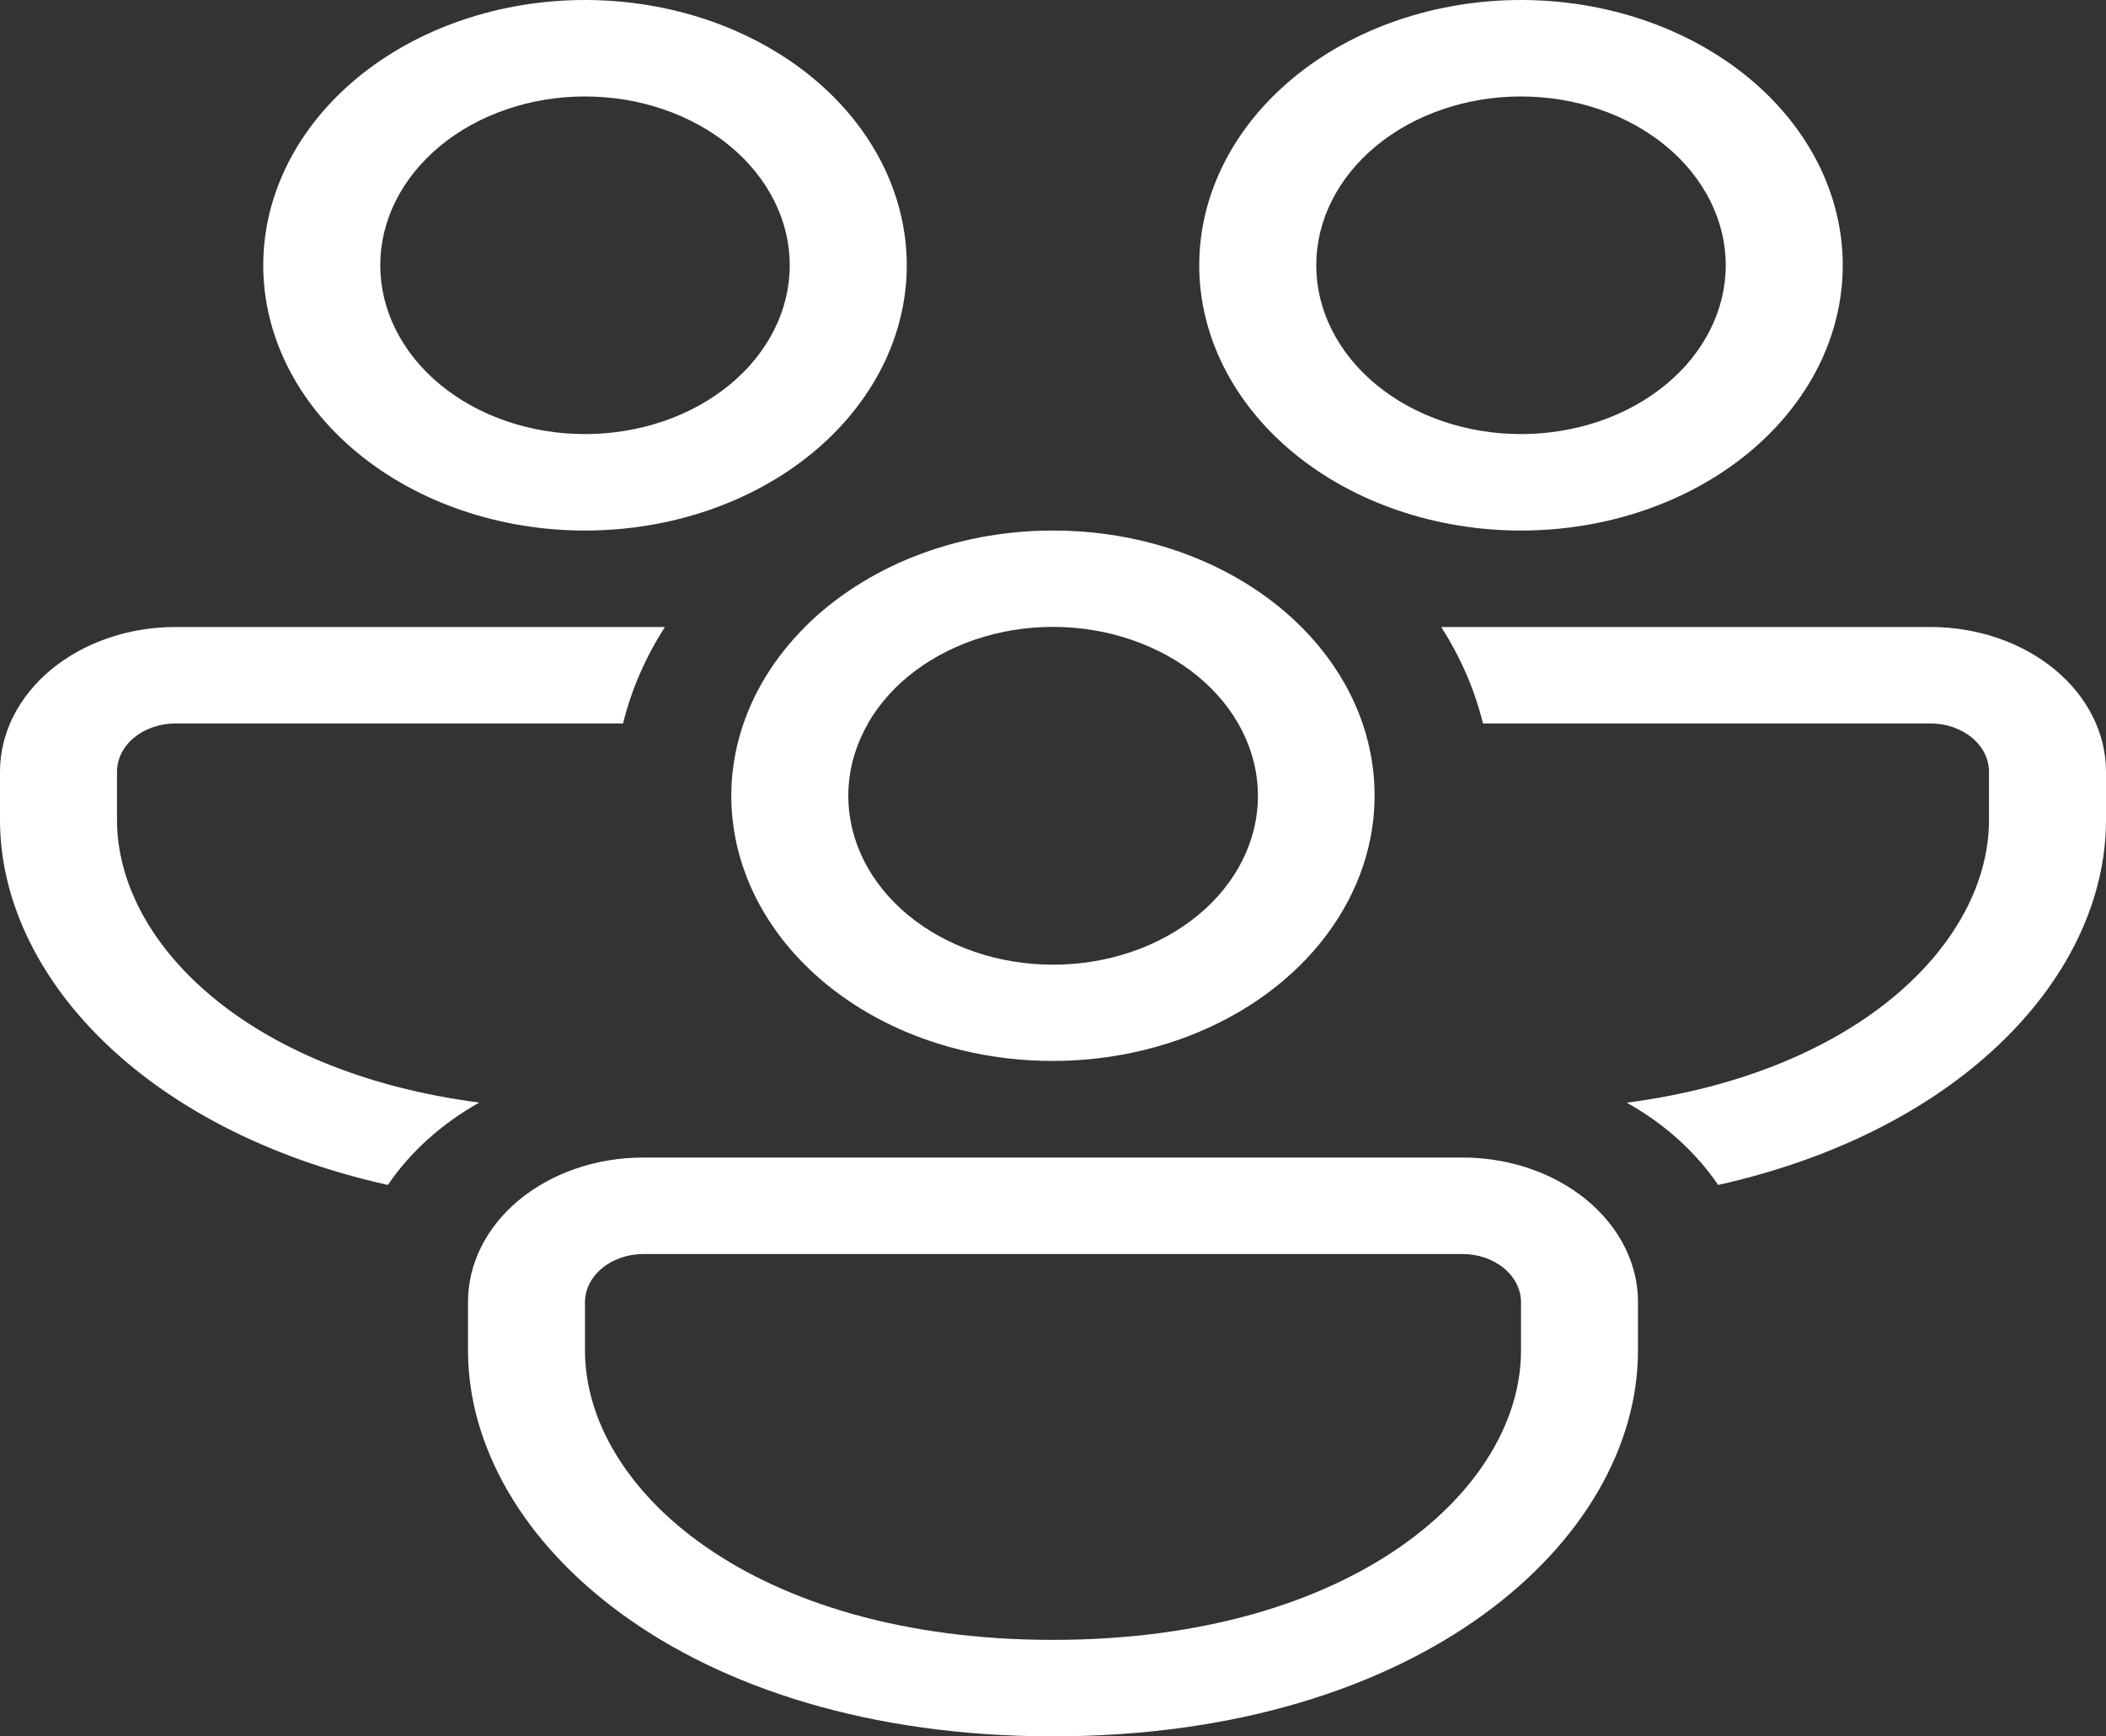 <svg width="57" height="47" viewBox="0 0 57 47" fill="none" xmlns="http://www.w3.org/2000/svg">
<rect x="0" y="0" width="57" height="47" fill="#333333" stroke="none"/>
<path d="M24.542 7.181C24.542 5.276 23.624 3.45 21.991 2.103C20.358 0.757 18.143 0 15.833 0C13.524 0 11.309 0.757 9.676 2.103C8.042 3.45 7.125 5.276 7.125 7.181C7.125 9.085 8.042 10.911 9.676 12.258C11.309 13.605 13.524 14.361 15.833 14.361C18.143 14.361 20.358 13.605 21.991 12.258C23.624 10.911 24.542 9.085 24.542 7.181ZM10.292 7.181C10.292 6.58 10.435 5.986 10.713 5.432C10.992 4.878 11.4 4.374 11.915 3.949C12.429 3.525 13.04 3.189 13.713 2.959C14.385 2.729 15.106 2.611 15.833 2.611C16.561 2.611 17.282 2.729 17.954 2.959C18.626 3.189 19.237 3.525 19.752 3.949C20.267 4.374 20.675 4.878 20.953 5.432C21.232 5.986 21.375 6.58 21.375 7.181C21.375 8.392 20.791 9.555 19.752 10.412C18.713 11.269 17.303 11.75 15.833 11.75C14.364 11.75 12.954 11.269 11.915 10.412C10.876 9.555 10.292 8.392 10.292 7.181ZM4.75 16.972H17.996C17.477 17.782 17.09 18.659 16.863 19.583H4.75C4.33 19.583 3.927 19.721 3.63 19.966C3.333 20.211 3.167 20.543 3.167 20.889V22.194C3.167 25.484 6.647 29.02 12.971 29.845C11.951 30.419 11.102 31.184 10.498 32.075C3.816 30.584 0 26.338 0 22.194V20.889C0 19.85 0.5 18.854 1.391 18.119C2.282 17.385 3.49 16.972 4.75 16.972ZM21.784 16.972C23.38 15.379 25.796 14.361 28.5 14.361C30.396 14.358 32.242 14.867 33.755 15.81C35.268 16.753 36.365 18.078 36.879 19.583C37.337 20.927 37.312 22.351 36.805 23.683C36.298 25.014 35.332 26.195 34.025 27.082C32.718 27.968 31.126 28.522 29.444 28.675C27.761 28.828 26.061 28.574 24.551 27.944C23.388 27.456 22.373 26.759 21.581 25.904C20.789 25.049 20.24 24.059 19.975 23.005C19.709 21.952 19.735 20.863 20.048 19.819C20.362 18.774 20.956 17.802 21.787 16.972H21.784ZM23.494 19.583C23.182 20.126 23.002 20.714 22.966 21.313C22.93 21.913 23.037 22.512 23.281 23.078C23.526 23.643 23.903 24.163 24.392 24.609C24.88 25.054 25.47 25.415 26.128 25.672C26.786 25.93 27.499 26.077 28.226 26.107C28.953 26.137 29.68 26.049 30.366 25.847C31.052 25.646 31.683 25.334 32.223 24.932C32.763 24.529 33.201 24.043 33.513 23.5C34.143 22.404 34.219 21.147 33.724 20.005C33.23 18.862 32.206 17.929 30.877 17.41C29.547 16.89 28.023 16.827 26.637 17.235C25.252 17.643 24.12 18.487 23.49 19.583H23.494ZM46.502 32.075C45.899 31.184 45.053 30.421 44.029 29.848C50.35 29.02 53.833 25.482 53.833 22.194V20.889C53.833 20.543 53.666 20.211 53.37 19.966C53.073 19.721 52.67 19.583 52.25 19.583H40.138C39.914 18.673 39.533 17.794 39.007 16.972H52.25C53.51 16.972 54.718 17.385 55.609 18.119C56.5 18.854 57 19.85 57 20.889V22.194C57 26.338 53.181 30.581 46.502 32.075ZM42.709 32.302C41.845 31.676 40.733 31.332 39.583 31.333H17.417C16.792 31.332 16.174 31.432 15.597 31.629C15.02 31.825 14.496 32.114 14.054 32.477C13.613 32.841 13.263 33.274 13.025 33.749C12.787 34.225 12.665 34.735 12.667 35.25V36.556C12.667 41.702 18.557 47 28.5 47C38.443 47 44.333 41.702 44.333 36.556V35.25C44.333 34.075 43.706 33.02 42.709 32.299V32.302ZM15.833 35.25C15.833 34.904 16 34.572 16.297 34.327C16.594 34.082 16.997 33.944 17.417 33.944H39.583C40.003 33.944 40.406 34.082 40.703 34.327C41 34.572 41.167 34.904 41.167 35.25V36.556C41.167 40.31 36.632 44.389 28.5 44.389C20.368 44.389 15.833 40.31 15.833 36.556V35.25ZM41.167 0C43.476 0 45.691 0.757 47.324 2.103C48.958 3.45 49.875 5.276 49.875 7.181C49.875 9.085 48.958 10.911 47.324 12.258C45.691 13.605 43.476 14.361 41.167 14.361C38.857 14.361 36.642 13.605 35.009 12.258C33.376 10.911 32.458 9.085 32.458 7.181C32.458 5.276 33.376 3.45 35.009 2.103C36.642 0.757 38.857 0 41.167 0ZM41.167 2.611C39.697 2.611 38.287 3.093 37.248 3.949C36.209 4.806 35.625 5.969 35.625 7.181C35.625 8.392 36.209 9.555 37.248 10.412C38.287 11.269 39.697 11.75 41.167 11.75C42.636 11.75 44.046 11.269 45.085 10.412C46.124 9.555 46.708 8.392 46.708 7.181C46.708 5.969 46.124 4.806 45.085 3.949C44.046 3.093 42.636 2.611 41.167 2.611Z" fill="white"/>
</svg>
